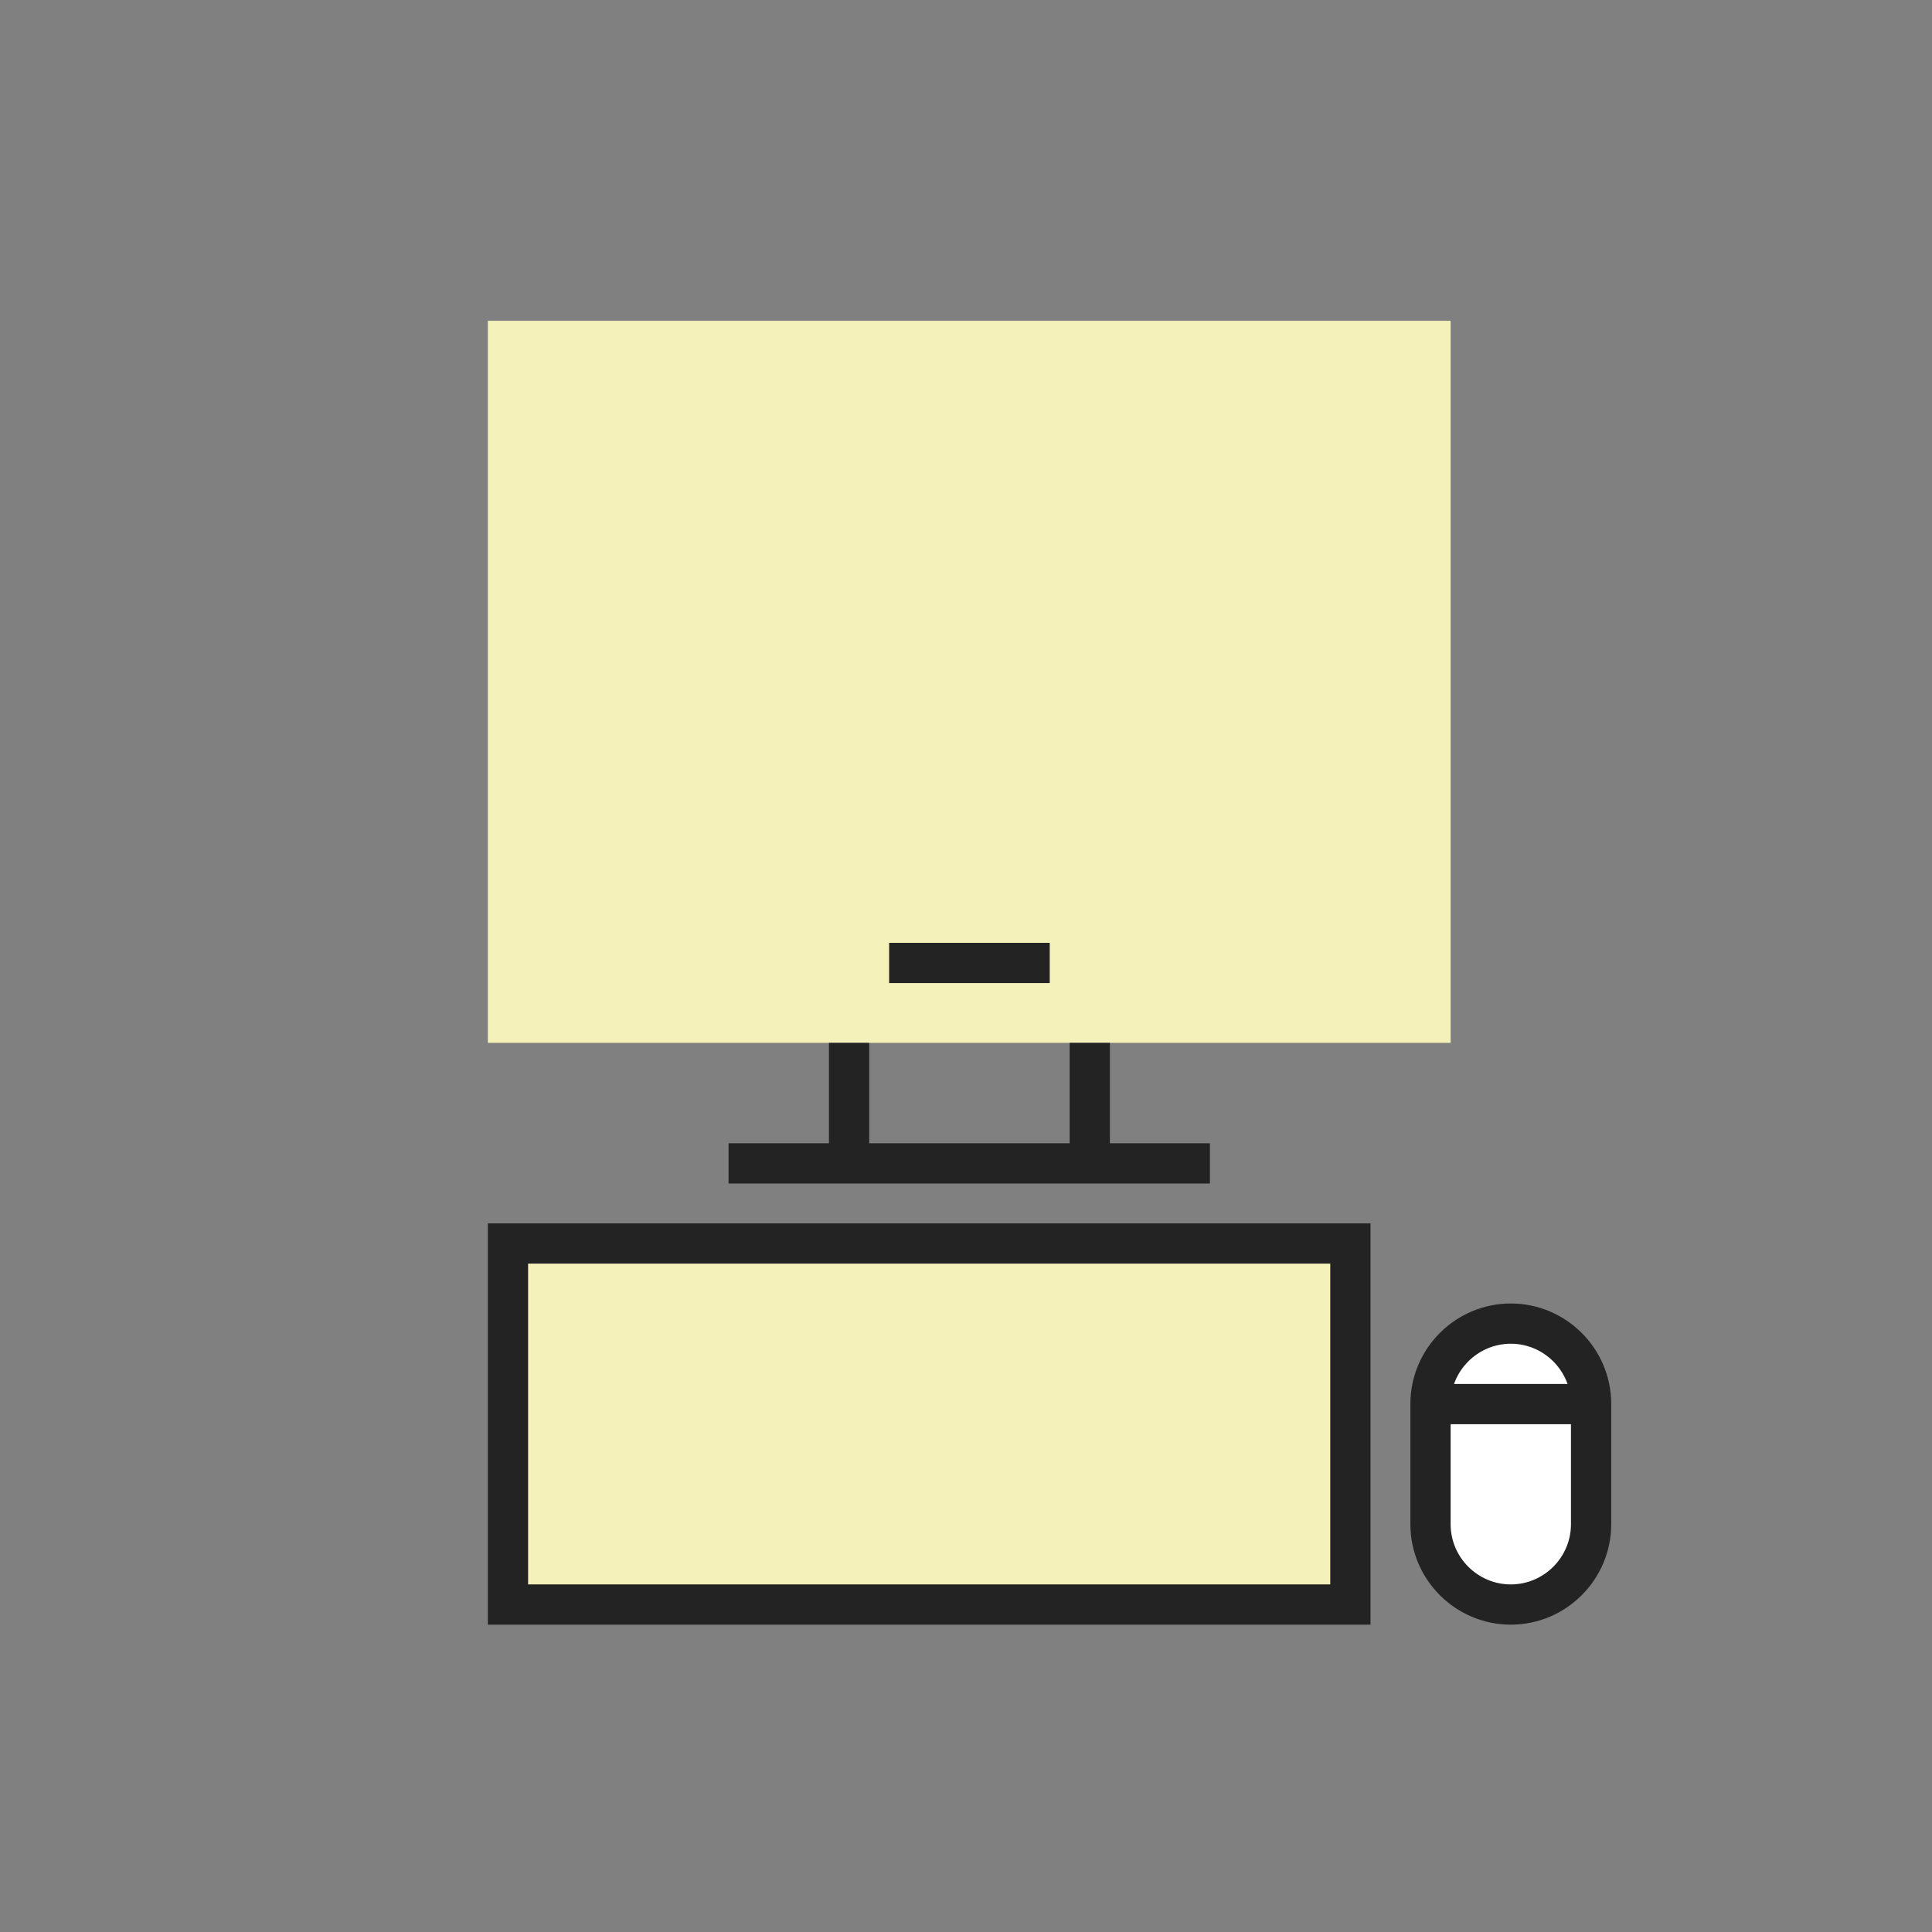 <svg width="149" height="149" viewBox="0 0 149 149" fill="none" xmlns="http://www.w3.org/2000/svg">
<rect x="0" y="0" width="149" height="149" fill="#808080" stroke="none"/>
<path d="M93.312 88.172H56.188V91.275H93.312V88.172Z" fill="#232323"/>
<path d="M111.875 24.74H37.625V80.428H111.875V24.74Z" fill="#F4F1BB"/>
<path d="M105.668 30.947H43.803V68.072H105.668V30.947Z" fill="#F4F1BB"/>
<path d="M107.234 69.609H42.266V29.381H107.234V69.609ZM45.369 66.506H104.16V32.484H45.369V66.506Z" fill="#F4F1BB"/>
<path d="M67.035 80.428H63.931V89.709H67.035V80.428Z" fill="#232323"/>
<path d="M85.597 80.428H82.494V89.709H85.597V80.428Z" fill="#232323"/>
<path d="M80.957 72.713H68.572V75.816H80.957V72.713Z" fill="#232323"/>
<path d="M104.131 95.916H39.162V123.76H104.131V95.916Z" fill="#F4F1BB"/>
<path d="M105.697 125.297H37.625V94.35H105.697V125.297ZM40.728 122.193H102.594V97.453H40.728V122.193Z" fill="#232323"/>
<path d="M51.547 102.094H45.369V108.272H51.547V102.094Z" fill="#F4F1BB"/>
<path d="M60.828 102.094H54.65V108.272H60.828V102.094Z" fill="#F4F1BB"/>
<path d="M70.109 102.094H63.932V108.272H70.109V102.094Z" fill="#F4F1BB"/>
<path d="M79.391 102.094H73.213V108.272H79.391V102.094Z" fill="#F4F1BB"/>
<path d="M88.672 102.094H82.494V108.272H88.672V102.094Z" fill="#F4F1BB"/>
<path d="M97.953 102.094H91.775V108.272H97.953V102.094Z" fill="#F4F1BB"/>
<path d="M51.547 111.375H45.369V117.553H51.547V111.375Z" fill="#F4F1BB"/>
<path d="M60.828 111.375H54.65V117.553H60.828V111.375Z" fill="#F4F1BB"/>
<path d="M70.109 111.375H63.932V117.553H70.109V111.375Z" fill="#F4F1BB"/>
<path d="M79.391 111.375H73.213V117.553H79.391V111.375Z" fill="#F4F1BB"/>
<path d="M88.672 111.375H82.494V117.553H88.672V111.375Z" fill="#F4F1BB"/>
<path d="M97.953 111.375H91.775V117.553H97.953V111.375Z" fill="#F4F1BB"/>
<path d="M116.516 102.094C113.093 102.094 110.338 104.878 110.338 108.272V117.553C110.338 120.975 113.122 123.731 116.516 123.731C119.909 123.731 122.694 120.946 122.694 117.553V108.272C122.694 104.878 119.938 102.094 116.516 102.094Z" fill="white"/>
<path d="M116.516 125.297C112.252 125.297 108.772 121.816 108.772 117.553V108.272C108.772 104.008 112.252 100.528 116.516 100.528C120.779 100.528 124.26 104.008 124.26 108.272V117.553C124.26 121.816 120.779 125.297 116.516 125.297ZM116.516 103.631C113.963 103.631 111.875 105.719 111.875 108.272V117.553C111.875 120.105 113.963 122.194 116.516 122.194C119.068 122.194 121.156 120.105 121.156 117.553V108.272C121.156 105.719 119.068 103.631 116.516 103.631Z" fill="#232323"/>
<path d="M122.722 106.734H110.338V109.838H122.722V106.734Z" fill="#232323"/>
</svg>
